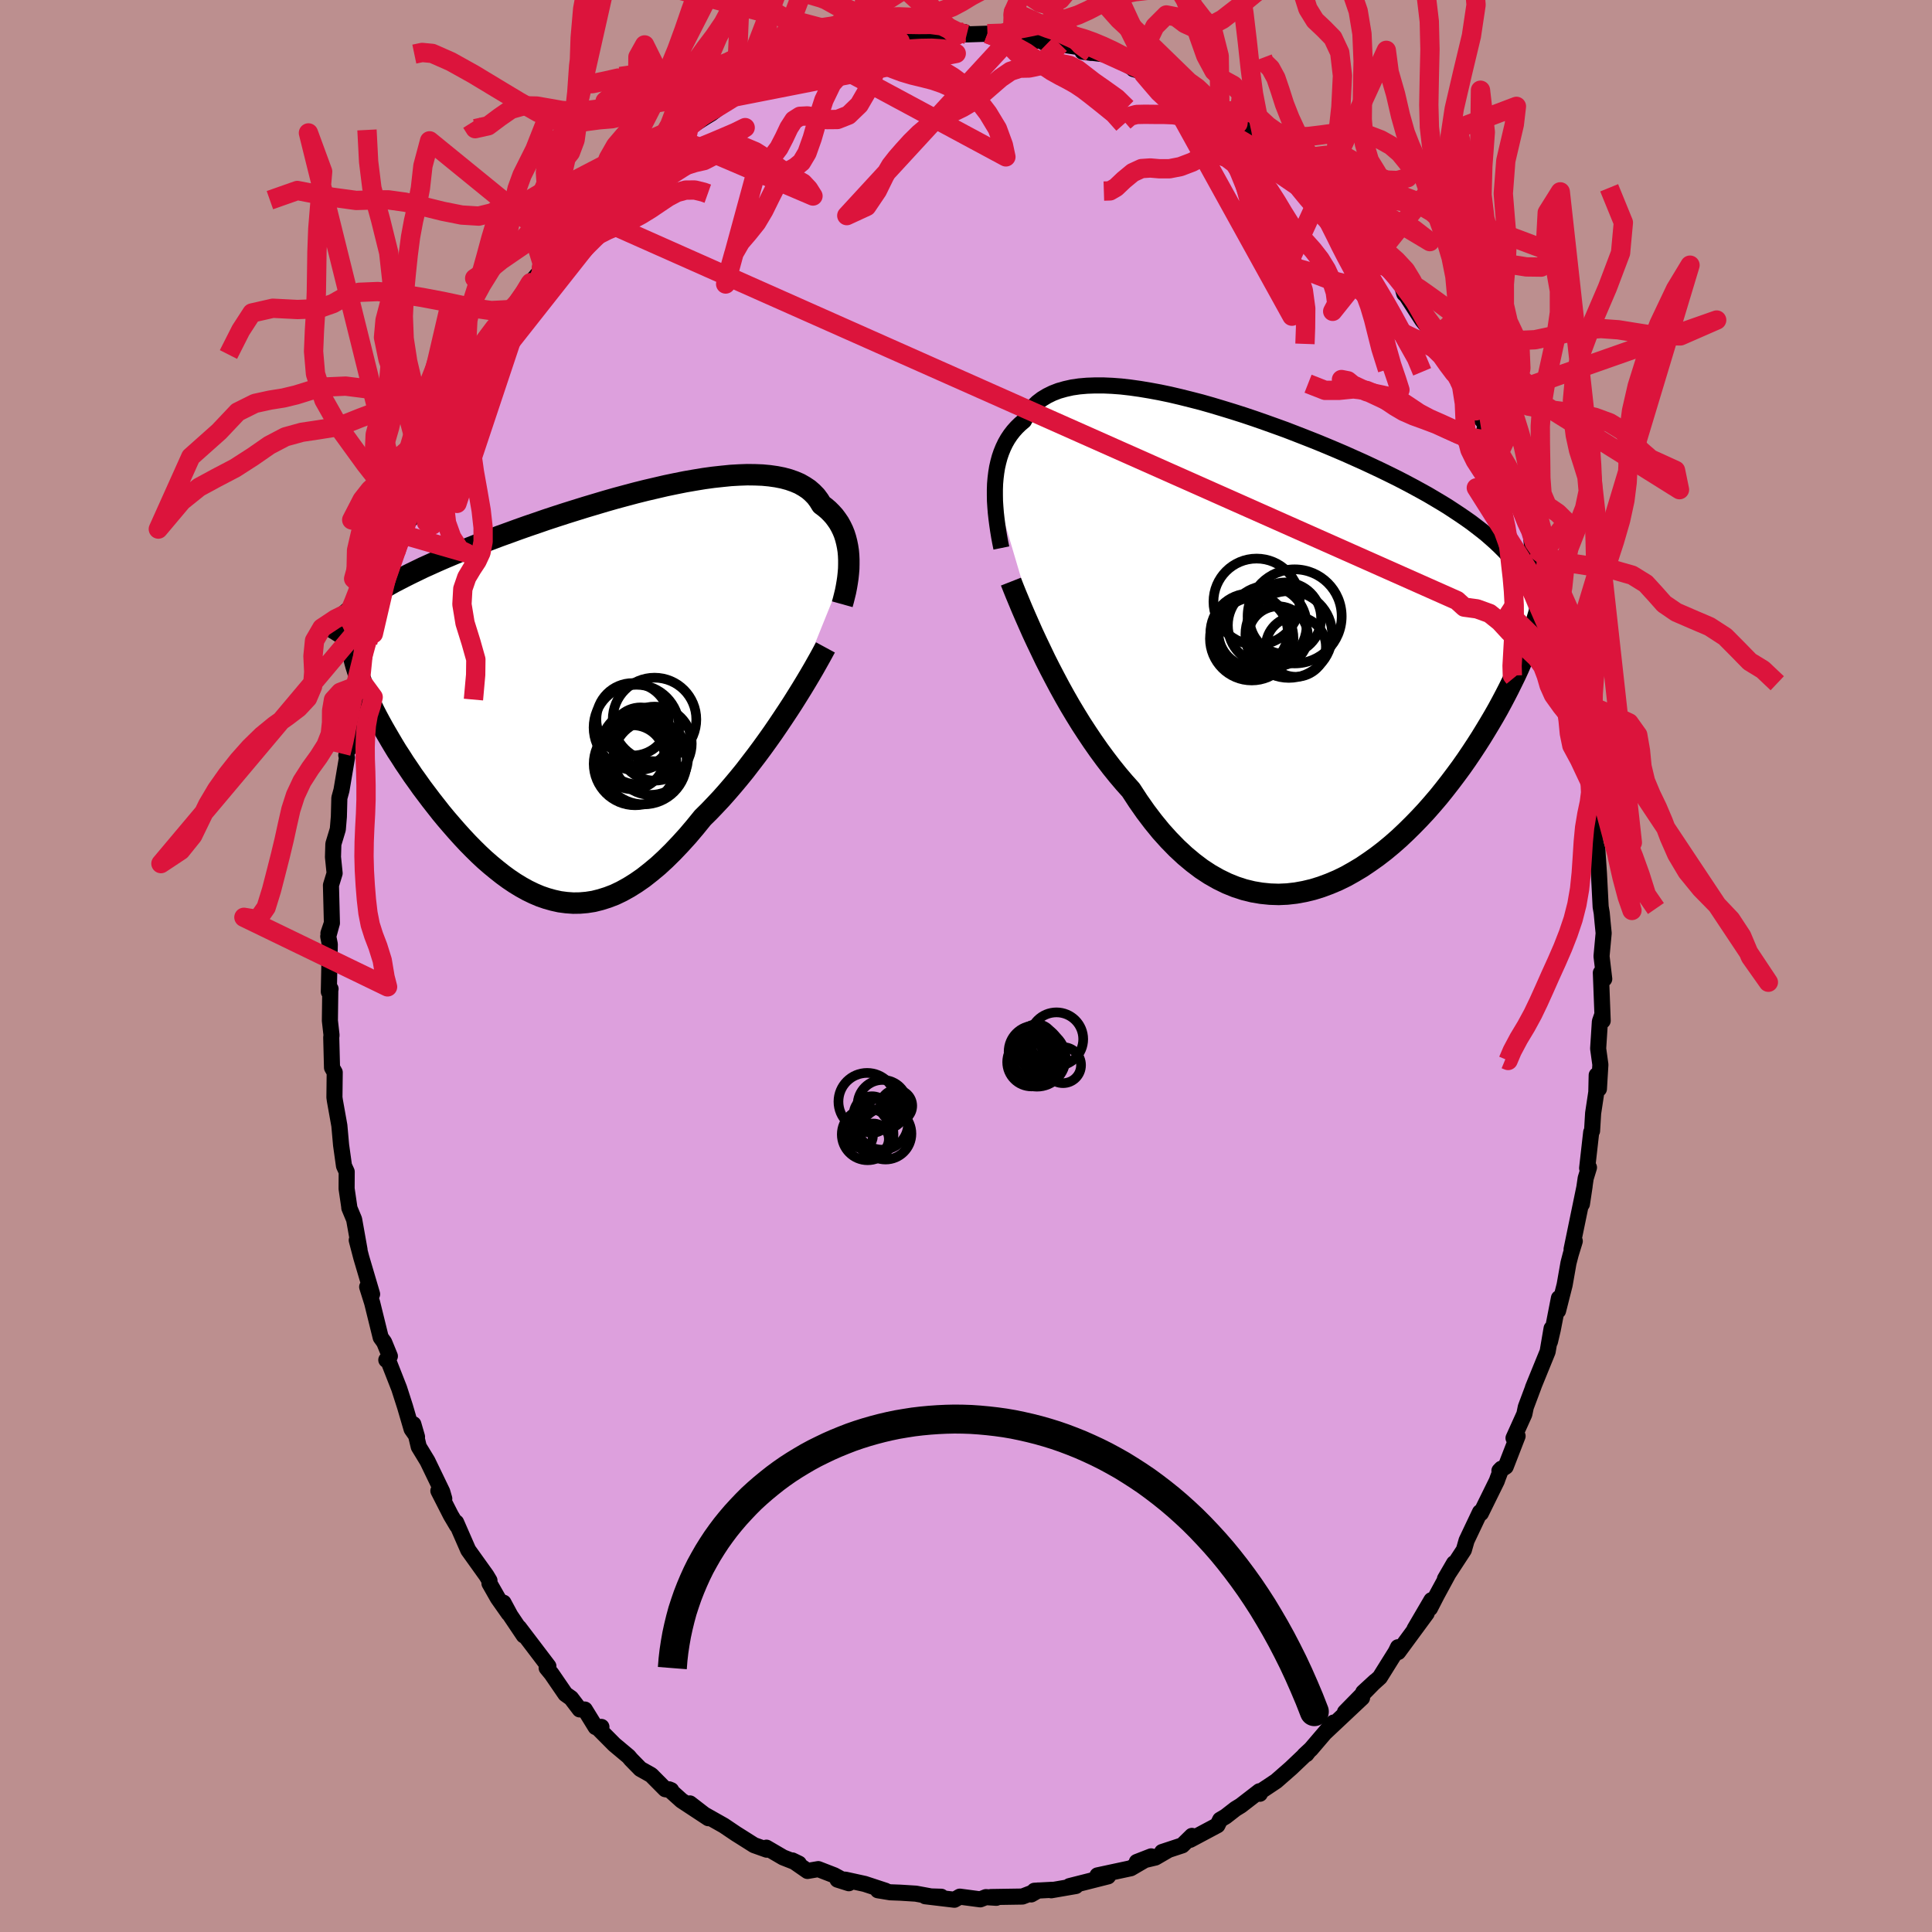 <svg xmlns="http://www.w3.org/2000/svg" width="500" height="500" viewBox="-100 -100 200 200"><defs><clipPath id="c"><path d="m27.14-13.53-.02-.46-.04-.45-.07-.45-.09-.44-.11-.43-.13-.41-.16-.4-.19-.39-.21-.38-.24-.35-.26-.35-.29-.32-.31-.31-.34-.29-.36-.27-.27-.44-.31-.42-.36-.37-.4-.35-.45-.3-.49-.28-.54-.23-.57-.2-.63-.17-.66-.13-.7-.1-.74-.07-.77-.03-.81-.01-.84.03-.87.05-.89.09-.92.1-.95.13-.97.16-.98.17-1 .2-1.01.21-1.03.24-1.03.24-1.04.26-1.05.28-1.04.28-1.05.3-1.04.31-1.04.31-1.03.32-1.02.32-1.02.33-1 .33-.98.34-.97.33-.96.34-.93.34-.92.33-.9.34-.87.33-.85.34-.83.33-.81.32-.78.33-.76.32-.73.32-.71.32-.69.31-.66.32-.64.31-.62.31-.6.31-.58.3-.55.31-.53.3-.5.31-.49.3-.46.3-.44.3-.42.3-.4.29-.37.3.58 6.89.17.5.2.51.21.53.23.53.24.54.26.55.27.56.29.56.31.58.32.58.34.59.35.6.36.61.37.61.4.61.4.63.43.63.43.64.46.64.46.65.49.65.49.65.51.65.51.65.53.64.55.64.55.63.56.62.57.61.58.59.59.58.6.56.61.53.62.51.62.49.63.46.64.43.64.39.65.36.66.32.66.28.67.23.68.19.68.15.69.09.7.05.7-.01.7-.06.71-.11.72-.18.73-.23.73-.28.73-.35.74-.41.75-.47.75-.52.75-.59.77-.64.76-.7.77-.76.77-.81.78-.86.77-.91.78-.96.64-.63.63-.66.63-.67.62-.7.62-.72.61-.73.61-.75.59-.77.59-.77.58-.78.57-.79.56-.79.54-.79.53-.79.51-.77"/></clipPath><clipPath id="b"><path d="m-28.97-15.87.02-.59.05-.58.07-.57.09-.55.12-.53.14-.52.17-.5.2-.49.22-.46.25-.44.28-.42.31-.4.34-.38.36-.35.39-.33.28-.54.32-.49.37-.46.43-.41.47-.36.53-.32.57-.28.62-.24.67-.19.71-.16.75-.11.8-.07.83-.03h.87l.91.04.93.07.96.11.99.14 1.02.17 1.03.19 1.05.22 1.07.25 1.08.27 1.09.28 1.09.31 1.1.33 1.11.34 1.1.35 1.1.37 1.09.38 1.09.39 1.08.39 1.06.41 1.05.41 1.04.41 1.02.42 1 .42.98.42.96.43.94.42.92.43.89.42.86.42.85.42.81.42.79.42.77.42.74.41.71.42.69.41.67.41.64.42.62.41.6.41.58.41.55.42.53.41.51.41.48.42.46.41.44.42.42.42.4.42.38.42 2.4 7.08-.2.59-.21.6-.23.61-.25.63-.26.63-.28.65-.29.66-.31.67-.33.67-.34.69-.36.7-.37.7-.39.72-.41.72-.43.73-.44.73-.46.75-.48.75-.5.76-.52.77-.54.77-.56.76-.58.77-.6.77-.61.76-.64.75-.65.74-.68.73-.69.71-.71.7-.72.68-.74.65-.76.63-.78.6-.79.56-.8.54-.82.49-.82.46-.84.41-.85.36-.86.32-.87.27-.88.21-.88.16-.88.1-.89.04-.9-.03-.89-.09-.89-.15-.9-.22-.89-.29-.89-.36-.88-.43-.88-.5-.87-.57-.86-.65-.85-.71-.84-.78-.83-.85-.82-.91-.8-.98-.79-1.04-.77-1.1-.75-1.15-.69-.77-.67-.79-.66-.82-.65-.85-.64-.87-.63-.9-.61-.91-.6-.92-.58-.94-.57-.95-.55-.96-.53-.96-.51-.96-.5-.96-.48-.95"/></clipPath><filter id="a"><feTurbulence baseFrequency=".05" numOctaves="3" result="noise" type="noise"/><feDisplacementMap in="SourceGraphic" in2="noise" scale="2"/></filter></defs><rect width="100%" height="100%" x="-100" y="-100" fill="#BC8F8F"/><path fill="plum" stroke="#000" stroke-linejoin="round" stroke-width="1.667" d="M66.07 1.34 65.72.7l.19 4.97-.07-.55-.22.63-.18 2.8.23 1.66-.15 2.51-.23-1.42-.04 1.76-.33 2.18-.11 1.83-.09.14-.42 3.72.19-.07-.34 1.11-.39 2.67.28-1.86-1.35 6.54.33-.84-.42 1.37-.23.89-.4 2.27-.68 2.68.09-1.31-.64 3.28-.29 1.23.17-1.37-.41 2.4-1.52 3.73.07-.15-.81 2.16-.15.73-1.12 2.48.42-.21-1.23 3.17-.65.42.2-.21-.38 1-.09.26-1.65 3.35-.09-.11-1.39 2.93-.28.98-1.96 3 .94-1.62-1.78 3.28-.71 1.38.15-.84-1.75 2.99 1.26-1.63-2.95 4.01-.02-.5-.23.48-.57.91-1.08 1.73-1.72 1.55 1.24-1.14-3.13 3.19L41 75.76l-3.84 3.61.89-1.05-2.34 2.74-.68.63.21-.1.19-.25-1.79 1.7-1.53 1.34-1.71 1.14.02.17-.05-.26-1.93 1.49-.54.33-1.03.8-.56.33-.28.57-2.83 1.51.19-.41-1 .98-2.09.69.55-.15-1.24.72-1.93.46 1.49-.58-2.11 1.23-3.45.74 1.31-.25-.22.35-3.99 1.01.66-.01-2.55.44.15-.05-1.89.1-.33.38.72-.41-1.63.63-3.25.05.55.08-1.08-.07-.58.23-2.12-.28-.56.32-3.02-.36 1.66.05-.79.02-1.84-.34-1.6-.1-1.05-.04-1.28-.21.79.05-2.16-.71-2.01-.44h-.8l1.17.37-1.51-.82-1.65-.64-1.12.19-1.57-1.09.68.33-1.63-.64-1.73-1.01.04.21-1.32-.47-1.28-.81-.59-.37-1.26-.85-2.02-1.14-1.49-1.15 1.91 1.53-2.78-1.83-1.29-1.16.22.09-.61-.1-1.46-1.47-1.12-.63-.97-.99-.25-.3-1.47-1.23-1.56-1.57.22-.26-.6.02-1.12-1.82-.53-.01-.89-1.17-.59-.42-1.44-2.1-.5-.61.18-.17-3.04-4 .49.81-1.39-2.07-.71-1.32.54 1.12-1.12-1.59-.87-1.53v-.29l-.31-.52-1.89-2.64-1.25-2.86.09.34-.64-1.08-1.29-2.53.61.81-.21-.72-1.53-3.17-.9-1.48-.56-2.34.38 1.31-.56-.8-.68-2.32-.61-1.9-1.13-2.88-.2-.06.37-.39-.59-1.44-.36-.5-.88-3.57-.52-1.66.51.75-1.12-3.79-.47-1.8.29 1-.56-3.14-.5-1.2-.01-.15-.27-1.84.01-1.75-.28-.61-.3-2.15-.18-2.02-.46-2.57-.05-.35.03-2.59-.28-.49-.08-3.12.03-.24-.17-1.5.04-3.16.03-.13-.18.3.1-4.92-.16-.81.37-1.36-.35 1.03.36-1.05-.1-3.92.38-1.24-.17-1.68.04-1.35.46-1.52.11-1.31.05-1.93.22-.81.57-3.37-.07-.25.5-2.24-.27 1.63.35-3.03.45-1.95-.12.06.25-.94.31-1.33.84-4.33.49-.45-.58.9 1.26-4.05.04-.53.52-1.39-.1-.08 1.18-3.32 1.04-2.75.76-1.71-.25 1.08.32-1.88-.23.55 1.16-2.6.22-.73 1.27-2.77-.21.08 1.41-2.18.59-1.17-.2-.32.63-.51.9-2.25 1.9-2.73-.15-.42.55-.81.56-1.02 1.07-1.55.11-.04 1-1.39 1.15-1.89.36-.86 1.33-1.57.73-1.02-.95 1.04 2.24-2.44 1.03-1.14-.39.58 2.2-2.3.89-1.4.6-.32-.32.56.5-1.15 1.07-.95 2.08-1.83-.21.57 2.96-2.73-1.36.81 2.09-1.35.31-.49 1.49-.45-.18-.29 1.99-1.27.61-.37 1.79-1.35.86-.41 1.71-.79-.11.05 1.59-.96.69-.29.83-.49.31.2.24-.53 1.28-.25 1.13-.5 1.68-.7-.57.26 3.63-1.08.69-.07.97-.2 1.77-.63-1 .49.88-.02 1.16-.23 2.55-.63-.31-.03 3.13-.18-.17.1.6.19.88-.38.23.24 2.14-.07 2.58.22-.51.26.45-.28 2.54.52.45-.01.5.3 1.5.08.96.15.99.15 1.3.6-.92-.13 2.35.28 2.19 1.03.79.46.85.17-.91-.14 3.05.91.14.5-.05-.45 2.36 1.25.64.22 1.25.75 1.57 1.28-.65-.36 2.87 1.5-.36.05 1.46 1.13.84.17.29.56.37.78.56-.22 3.11 2.81-.64-.33.88.46 1.93 2.03-.32.02.62-.02 1.84 1.89.74 1.56.73.06.73.54 1 1.89-.6-.57 1.79 2.04-.52-.72 2.16 2.66.25.86.21.19 1.65 2.56 1.46 1.8.46 1.03-.44-.83 1.35 2.29 1.03 2.01-.19-1.04 1.89 4.12h-.14l1.11 1.38-.13.85 1.47 1.9.09.24.39 1.02 1.22 2.82.08.32.65 1.43.51 1.58.41.87.13 1.45.49 1.78.17-.62.64 2.47.24 1.09 1.08 2.65.3 1.05.15 1.26.34 1.71.12-.46.64 4.45-.42-2.49.43 1.87.65 3.57.71 1.59-.46-1.16.44 2.51.51 3.33.09 1.59.13-.56.1 2.7-.02.57.28 2.07.16.53.17 2.49.18 3.5.11.63.09.98.11 1.11-.22 2.39.28 2.35-.35-.64" filter="url(#a)"/><path fill="#fff" d="m-28.97-15.87.02-.59.05-.58.07-.57.09-.55.12-.53.14-.52.17-.5.2-.49.22-.46.25-.44.28-.42.31-.4.34-.38.36-.35.39-.33.28-.54.32-.49.37-.46.43-.41.47-.36.53-.32.57-.28.62-.24.67-.19.71-.16.75-.11.8-.07.83-.03h.87l.91.04.93.07.96.11.99.14 1.02.17 1.03.19 1.05.22 1.07.25 1.08.27 1.09.28 1.09.31 1.1.33 1.11.34 1.1.35 1.1.37 1.09.38 1.09.39 1.08.39 1.06.41 1.05.41 1.04.41 1.02.42 1 .42.98.42.96.43.94.42.92.43.89.42.86.42.85.42.81.42.79.42.77.42.74.41.71.42.69.41.67.41.64.42.62.41.6.41.58.41.55.42.53.41.51.41.48.42.46.41.44.42.42.42.4.42.38.42 2.4 7.08-.2.59-.21.6-.23.61-.25.63-.26.63-.28.65-.29.66-.31.67-.33.67-.34.69-.36.7-.37.7-.39.72-.41.72-.43.73-.44.73-.46.75-.48.75-.5.76-.52.77-.54.77-.56.76-.58.77-.6.77-.61.76-.64.75-.65.74-.68.73-.69.71-.71.7-.72.68-.74.65-.76.63-.78.6-.79.56-.8.54-.82.49-.82.46-.84.41-.85.36-.86.32-.87.27-.88.21-.88.16-.88.1-.89.04-.9-.03-.89-.09-.89-.15-.9-.22-.89-.29-.89-.36-.88-.43-.88-.5-.87-.57-.86-.65-.85-.71-.84-.78-.83-.85-.82-.91-.8-.98-.79-1.04-.77-1.1-.75-1.15-.69-.77-.67-.79-.66-.82-.65-.85-.64-.87-.63-.9-.61-.91-.6-.92-.58-.94-.57-.95-.55-.96-.53-.96-.51-.96-.5-.96-.48-.95" filter="url(#a)" transform="translate(31.96 -33.46)"/><path fill="#fff" d="m27.14-13.53-.02-.46-.04-.45-.07-.45-.09-.44-.11-.43-.13-.41-.16-.4-.19-.39-.21-.38-.24-.35-.26-.35-.29-.32-.31-.31-.34-.29-.36-.27-.27-.44-.31-.42-.36-.37-.4-.35-.45-.3-.49-.28-.54-.23-.57-.2-.63-.17-.66-.13-.7-.1-.74-.07-.77-.03-.81-.01-.84.03-.87.05-.89.09-.92.1-.95.13-.97.16-.98.17-1 .2-1.01.21-1.03.24-1.03.24-1.04.26-1.05.28-1.04.28-1.05.3-1.04.31-1.04.31-1.03.32-1.02.32-1.02.33-1 .33-.98.34-.97.33-.96.34-.93.34-.92.33-.9.34-.87.33-.85.34-.83.33-.81.32-.78.33-.76.32-.73.32-.71.32-.69.31-.66.32-.64.31-.62.31-.6.31-.58.3-.55.31-.53.3-.5.31-.49.3-.46.3-.44.3-.42.3-.4.29-.37.3.58 6.89.17.5.2.51.21.53.23.53.24.54.26.55.27.56.29.56.31.58.32.58.34.59.35.6.36.61.37.61.4.61.4.63.43.63.43.64.46.64.46.65.49.65.49.65.51.65.51.65.53.64.55.64.55.63.56.62.57.61.58.59.59.58.6.56.61.53.62.51.62.49.63.46.64.43.64.39.65.36.66.32.66.28.67.23.68.19.68.15.69.09.7.05.7-.01.7-.06.71-.11.72-.18.73-.23.73-.28.73-.35.74-.41.75-.47.75-.52.75-.59.77-.64.76-.7.77-.76.77-.81.78-.86.77-.91.78-.96.64-.63.63-.66.63-.67.62-.7.62-.72.61-.73.61-.75.59-.77.59-.77.58-.78.57-.79.56-.79.54-.79.53-.79.51-.77" filter="url(#a)" transform="translate(-39.27 -28.53)"/><g fill="none" stroke="#000" transform="translate(31.96 -33.46)"><path stroke-linejoin="round" stroke-width="1.667" d="m-28.3-9.81-.12-.59-.11-.59-.1-.61-.09-.61-.08-.61-.07-.62-.05-.62-.04-.61-.01-.6v-.6l.02-.59.05-.58.07-.57.09-.55.12-.53.14-.52.17-.5.2-.49.22-.46.25-.44.28-.42.31-.4.34-.38.36-.35.39-.33.28-.54.32-.49.37-.46.43-.41.47-.36.53-.32.57-.28.62-.24.67-.19.71-.16.75-.11.8-.07.83-.03h.87l.91.04.93.07.96.11.99.14 1.02.17 1.03.19 1.05.22 1.07.25 1.08.27 1.09.28 1.09.31 1.1.33 1.11.34 1.1.35 1.1.37 1.09.38 1.09.39 1.08.39 1.06.41 1.05.41 1.04.41 1.02.42 1 .42.98.42.96.43.94.42.92.43.89.42.86.42.85.42.81.42.79.42.77.42.74.41.71.42.69.41.67.41.64.42.62.41.6.41.58.41.55.42.53.41.51.41.48.42.46.41.44.42.42.42.4.42.38.42.35.42.34.42.32.43.29.43.28.43.26.43.24.43.22.44.21.44.19.44" filter="url(#a)"/><path stroke-linejoin="round" stroke-width="2.222" d="m-27.31-6.33.24.61.27.67.3.72.32.77.35.81.37.84.39.88.42.9.44.92.45.94.48.95.5.96.51.96.53.96.55.96.57.95.58.94.6.92.61.91.63.9.64.87.65.85.66.82.67.79.69.77.75 1.15.77 1.1.79 1.04.8.98.82.91.83.85.84.78.85.71.86.65.87.57.88.5.88.43.89.36.89.29.9.22.89.15.89.09.9.03.89-.04.88-.1.88-.16.88-.21.87-.27.86-.32.85-.36.84-.41.82-.46.82-.49.8-.54.79-.56.78-.6.76-.63.74-.65.72-.68.71-.7.69-.71.68-.73.65-.74.64-.75.61-.76.6-.77.58-.77.56-.76.54-.77.52-.77.5-.76.48-.75.46-.75.44-.73.43-.73.41-.72.39-.72.37-.7.36-.7.34-.69.33-.67.31-.67.29-.66.28-.65.26-.63.25-.63.23-.61.21-.6.2-.59.18-.57.17-.57.16-.54.14-.54.12-.53.11-.51.1-.5.09-.49.07-.47.06-.46" filter="url(#a)"/><circle cx="-2.568" cy="-1.012" r="4.092" clip-path="url(#b)" filter="url(#a)"/><circle cx="-2.238" cy="-1.077" r="3.596" clip-path="url(#b)" filter="url(#a)"/><circle cx="2.062" cy="-2.732" r="4.87" clip-path="url(#b)" filter="url(#a)"/><circle cx="1.457" cy="-.857" r="4.492" clip-path="url(#b)" filter="url(#a)"/><circle cx="-2.383" cy="-.422" r="4.322" clip-path="url(#b)" filter="url(#a)"/><circle cx=".347" cy="-.697" r="3.082" clip-path="url(#b)" filter="url(#a)"/><circle cx="-.773" cy="-1.812" r="4.078" clip-path="url(#b)" filter="url(#a)"/><circle cx="1.097" cy="-2.537" r="3.708" clip-path="url(#b)" filter="url(#a)"/><circle cx="2.187" cy=".408" r="3.114" clip-path="url(#b)" filter="url(#a)"/><circle cx="-1.878" cy="-4.252" r="4.464" clip-path="url(#b)" filter="url(#a)"/></g><g fill="none" stroke="#000" transform="translate(-39.27 -28.53)"><path stroke-linejoin="round" stroke-width="2.222" d="m26.46-8.92.12-.43.11-.44.11-.45.09-.46.08-.47.07-.47.05-.47.04-.48.01-.47v-.47l-.02-.46-.04-.45-.07-.45-.09-.44-.11-.43-.13-.41-.16-.4-.19-.39-.21-.38-.24-.35-.26-.35-.29-.32-.31-.31-.34-.29-.36-.27-.27-.44-.31-.42-.36-.37-.4-.35-.45-.3-.49-.28-.54-.23-.57-.2-.63-.17-.66-.13-.7-.1-.74-.07-.77-.03-.81-.01-.84.03-.87.05-.89.09-.92.1-.95.13-.97.16-.98.17-1 .2-1.01.21-1.03.24-1.03.24-1.04.26-1.05.28-1.04.28-1.05.3-1.04.31-1.04.31-1.03.32-1.02.32-1.02.33-1 .33-.98.34-.97.33-.96.34-.93.34-.92.33-.9.34-.87.33-.85.34-.83.33-.81.32-.78.33-.76.32-.73.32-.71.32-.69.31-.66.32-.64.31-.62.31-.6.31-.58.3-.55.31-.53.3-.5.31-.49.3-.46.3-.44.3-.42.3-.4.29-.37.3-.35.3-.34.3-.31.29-.29.3-.27.3-.25.29-.23.3-.21.3-.19.3-.18.29" filter="url(#a)"/><path stroke-linejoin="round" stroke-width="2.222" d="m24.72-4.45-.26.48-.29.53-.32.57-.35.62-.38.65-.41.69-.43.71-.46.74-.47.75-.5.77-.51.77-.53.79-.54.79-.56.79-.57.79-.58.78-.59.77-.59.77-.61.75-.61.73-.62.72-.62.7-.63.67-.63.66-.64.63-.78.96-.77.91-.78.86-.77.81-.77.76-.76.7-.77.64-.75.59-.75.52-.75.47-.74.41-.73.35-.73.28-.73.23-.72.18-.71.11-.7.06-.7.01-.7-.05-.69-.09-.68-.15-.68-.19-.67-.23-.66-.28-.66-.32-.65-.36-.64-.39-.64-.43-.63-.46-.62-.49-.62-.51-.61-.53-.6-.56-.59-.58-.58-.59-.57-.61-.56-.62-.55-.63-.55-.64-.53-.64-.51-.65-.51-.65-.49-.65-.49-.65-.46-.65-.46-.64-.43-.64-.43-.63-.4-.63-.4-.61-.37-.61-.36-.61-.35-.6-.34-.59-.32-.58-.31-.58-.29-.56-.27-.56-.26-.55-.24-.54-.23-.53-.21-.53-.2-.51-.17-.5-.16-.49-.15-.48-.13-.47-.11-.46-.09-.46-.08-.44-.06-.43-.05-.42-.03-.41-.01-.4" filter="url(#a)"/><circle cx="5.59" cy="4.82" r="3.058" clip-path="url(#c)" filter="url(#a)"/><circle cx="7.025" cy="3.01" r="4.326" clip-path="url(#c)" filter="url(#a)"/><circle cx="4.76" cy="6.92" r="3.316" clip-path="url(#c)" filter="url(#a)"/><circle cx="5.015" cy="7.605" r="4.284" clip-path="url(#c)" filter="url(#a)"/><circle cx="5.91" cy="7.345" r="4.454" clip-path="url(#c)" filter="url(#a)"/><circle cx="5.15" cy="3.845" r="4.43" clip-path="url(#c)" filter="url(#a)"/><circle cx="5.32" cy="5.905" r="3.828" clip-path="url(#c)" filter="url(#a)"/><circle cx="4.755" cy="2.995" r="3.75" clip-path="url(#c)" filter="url(#a)"/><circle cx="6.64" cy="6.96" r="3.856" clip-path="url(#c)" filter="url(#a)"/><circle cx="7.045" cy="5.51" r="3.832" clip-path="url(#c)" filter="url(#a)"/></g><g fill="none" stroke="#DC143C" stroke-linejoin="round" stroke-width="2"><path d="m-.15-96.68-.72.11-.71-.34-.94-.93-1.18-1.57-1.31-1.88-1.29-1.67-1.17-1.12-1-.51-.89-.1-.91-.03-1.1-.39-1.4-1.13-1.7-2.03-1.84-2.58-1.76-2.31-1.57-1.23-1.53-.39L-1.03-96.3l-.56-.57-.9-.45-1.15-.15-1.23.01-1.17-.02-1.07-.12-.96-.18-.92-.2-.99-.25-1.1-.37-1.23-.5-1.32-.58-1.35-.52-1.29-.38-1.22-.25-1.13-.24-1.08-.46-1.08-.84-1.12-1.24-1.2-1.46-1.25-1.31-1.23-.8-1.17-.19-1.63-.36 21.55 11.98-.92-.17-.61-.37-.61-.19h-.81l-1.05.07h-1.21l-1.3-.09-1.3-.19-1.26-.28-1.19-.38-1.11-.49-1.03-.57-.96-.56-.92-.45-.92-.28-.97-.14-1.06-.14-1.18-.24-1.36-.37-1.61-.37-2.01-.22 21.35 5.68.19.49-.54 1.91-.83 2.21-1.01 1.74-1.11 1.07-1.14.45-1.11.01-1.05-.2-.93-.18-.79.04-.63.4-.51.79-.49 1.04-.55 1.06-.64.84-.72.63-.96.88-3.19 11.72.43-1.65.42-1.5.68-1.18.83-.97.84-1.05.75-1.26.67-1.36.63-1.25.63-.93.66-.57.67-.37.64-.52.57-.96.54-1.52.56-1.94.65-2.01.82-1.7 1.03-1.14 1.19-.5 1.25-.07 1.11-.15.68-1.02-.24-1.28-1.74.34-1.34.06-1.46.45-1.24.45-1.08.38-.98.31-.88.24-.8.21-.73.21-.73.24-.76.31-.82.36-.89.4-.97.43-1.06.47-1.13.51-1.17.56-1.14.59-1.06.58-.92.51-1.05.45" filter="url(#a)"/><path d="m-11.3-95.09.79.09.9.59.82.81.73.51.77.05.9-.2 1.02-.16 1.08.06 1.06.3.97.46.87.53.82.6.85.76.95 1.04 1.04 1.36.98 1.62.62 1.69.26 1.22-19.06-10.25-.15.01-.85.22-.97.2-.89.12-.8.04-.76-.04-.78-.04-.84.01-.92.07-1.01.07-1.13.03-1.23-.01h-1.3l-1.32.07-1.27.2-1.17.3-1.1.27-1.12.14h-1.35l-1.91.27" filter="url(#a)"/><path d="m8.81-102.26-.67.14-.99.22-1.09.18-1.08.08-1.11.06-1.14.2-1.12.41-1.07.57-1 .61-.96.51-.98.36-1.03.26-1.07.25-1.08.32-1.03.46-.93.55-.83.57-.79.5-.87.42-1.05.36-1.29.39-1.39.4-.6.17-23 4.75 1.85-1.62 1.02-.47 1-.16 1.06-.08 1.11-.04 1.17-.02 1.23-.09 1.23-.26 1.21-.46 1.15-.56 1.1-.46 1.08-.22 1.06.06 1 .24.9.24.79.13.69-.01.7-.08.88-.05 1.09-.14" filter="url(#a)"/><path d="m-18.69-92.29-.57-.48-.94-.82-1.04-.6-1.04-.21-1.03.18-1.03.51-1.03.78-1.06.9-1.08.82-1.12.56-1.17.2-1.22-.16-1.26-.4-1.27-.49-1.25-.36-1.21-.06-1.23.28-1.43.3-2.13.05" filter="url(#a)"/><path d="m-19-92.49.44.38.67.01.87-.29 1.02-.28 1.13-.21 1.19-.2 1.21-.23 1.15-.2 1.07-.08.96.1.89.27.88.35.94.35 1.01.3 1.08.26 1.09.28 1.01.35.85.39.69.37.54.24.38-.09m64.63 73 .66-2.25-.04-2.15-.19-1.73-.16-1.54-.07-1.53.03-1.56.11-1.54.15-1.49.15-1.46.1-1.45.04-1.48-.05-1.53-.1-1.62-.1-1.71-.06-1.77-.04-1.75-.05-1.66L65-47.2l-.09-1.51-.07-1.54-.07-1.61-.11-1.61-.13-1.49.24-1.21" filter="url(#a)"/><path d="m-19.83-92-1.53-10.8.56-.18.87.46.87-.67.91-1.31 1.04-1.33 1.17-1.26 1.25-1.58 1.19-2.38 1.02-3.27.79-3.67.59-3.19.45-2.43.5-2.54 1.02-1.8-14.58 37.94 1.21-.32.9-.23.81-.41.74-.46.69-.42.69-.36.75-.32.84-.31.95-.31 1.05-.31 1.13-.3 1.16-.28 1.15-.24 1.08-.19.99-.14.9-.1.87-.07.91-.07 1.01-.07 1.14-.07 1.19-.02 1.12.07.88.19.54.28-22.7 4.46-1.3-.19-1.47-.2-1.32.08-1.17.25-1.08.3-1.03.26-1.07.18-1.13.09-1.19.07-1.23.11-1.27.17-1.26.2-1.24.16-1.2.06-1.2-.1-1.24-.22-1.33-.23-1.36-.03-1.3.37-1.17.81-1.19.89-1.35.3-.39-.62" filter="url(#a)"/><path d="m-23.71-90.01.72-2.35.64-1.34.76-.7.8-.26.78-.06.76-.07.77-.18.85-.3.94-.4 1.05-.51 1.12-.6 1.18-.66 1.19-.7 1.11-.73.97-.75.79-.74.68-.65.78-.54 1.23-.39 2.05-.32-20.03 12.66-1.44.88-1.17.67-1.04.54-.97.44-.93.4-.91.39-.94.41-.98.43-1.02.49-1.03.58-1 .68-.93.71-.86.63-.84.47-.86.33-.96.27-1.09.32-1.18.4-1.21.49-1.35.8-2.03 1.48 22.74-11.81.6-1.98.34-3.11.16-3.66.26-3.07.55-1.54.8-.2.87.11.77-.71.64-2.11.55-3.31.62-3.81.84-3.57 1.11-2.95 1.32-2.42 1.38-2.06 1.28-1.42.96-.28-.17-.13 9.7 7.85-.8 1.75-1.44 1.21-1.43 1.55-1.3 1.56-1.12 1.28-.98.97-.94.75-.98.6-1.09.55-1.16.71-1.16 1.09-1.07 1.61-.95 2.05-.82 2.2-.75 1.98-.69 1.51-.7.98-.7.6-.74.43-.78.4-.84.48-.83.69-.79 1.16-.52 2.26" filter="url(#a)"/><path d="m-28.78-86.32-1.36-.14-.99.38-.95.37-.93.53-.94.76-.96.85-.97.8-.94.67-.88.55-.84.49-.83.5-.87.53-.94.6-.96.65-.95.71-.88.77-.79.82-.73.85-.75.86-.88.85-1.06.9-1.21.98-1.47.85 22.08-15.13-4.49-9.03-.69 1.24-.03 3-.42 2.12-.94.98-1.28.3-1.34.11-1.22.16-1.1.18h-1.11l-1.3-.35-1.63-.76-1.98-1.13-2.26-1.36-2.4-1.45-2.35-1.31-1.93-.85-1.05-.1-.81.17M55.35-36.96l1.2.79 1.13 1.09 1.02 1 .86.92.69.92.55.94.42.99.34 1.04.3 1.15.27 1.3.2 1.39.13 1.35.26 1.27.79 1.46 1.1 2.34" filter="url(#a)"/><path d="m55.83 9.66.29.12.42-.99.68-1.28.77-1.28.68-1.25.61-1.27.6-1.33.62-1.4.65-1.43.63-1.45.57-1.46.5-1.48.39-1.53.28-1.61.17-1.65.11-1.64.1-1.58.14-1.48.23-1.38.26-1.23.13-1.01-.05-1.06m-94.88-66.86-.69.51-.77.67-.81.7-.92.75-.98.79-.95.82-.87.79-.75.72-.67.66-.65.67-.71.72-.8.79-.87.85-.89.86-.86.83-.76.75-.5.52-.44.47" filter="url(#a)"/><path d="m-30.27-85.87.56-1.9.84-.84.82-1.5.77-2.05.78-2.11.81-1.89.83-1.57.83-1.23.84-.88.84-.54.85-.29.85-.19.85-.28.89-.48.93-.73 1.03-.9 1.13-1.06 1.22-1.24 1.24-1.55 1.18-1.9 1-1.98.74-1.63.41-1.17.37-1.75-1.05 19.5-1.31.32-1.48.47-1.24.46-1.08.43-.97.4-.86.37-.76.34-.71.35-.71.38-.73.41-.79.45-.87.49-.94.53-1.01.6-1.08.66-1.11.73-1.07.78-.98.79-.85.69-1.01.51 14.43 6.16-.46-.73-.57-.61-.71-.4-.87-.52-1.02-.73-1.13-.84-1.22-.77-1.24-.52-1.21-.14-1.13.27-1.03.52-1 .44h-1.07l-1.23-.51-1.36-.43-1.58.65" filter="url(#a)"/><path d="m-34.27-82.11 1.55-1.88.73-1.04.67-.9.65-1.14.58-1.53.59-1.76.68-1.74.84-1.53.95-1.33.97-1.28.93-1.37.82-1.53.71-1.68.61-1.77.53-1.79.48-1.81.43-2 .45-2.42.6-2.84.96-2.72 1.63-1.44-19.8 38.86.01-.03-.5.64-.79.92-.89.96-.88.93-.82.88-.76.86-.71.87-.69.91-.69.96-.7 1.03-.72 1.08-.7 1.09-.68 1.07-.64 1.05-.6 1.03-.57 1.07-.59 1.14-.66 1.32-.79 1.54-.87 1.61-.71 1.08 14.67-22.25.29-.28.04-1 .14-1.66.48-1.65.77-1.35.92-1.08.92-.99.84-1.03.78-1.1.73-1.19.71-1.31.72-1.5.72-1.75.74-2.02.75-2.18.79-2.14.85-1.88.9-1.47.95-1.04.96-.75.89-.67.71-.83.28-1.31" filter="url(#a)"/><path d="m-40.69-75.87.63.23 1.04-.7.79-.95.6-.82.57-.67.66-.63.82-.63.93-.64 1-.63.97-.63.93-.61.88-.57.86-.51.87-.45.91-.39.96-.39 1.05-.43 1.13-.48 1.19-.51 1.04-.51-18.86 12.06-3.25-2.06-2.01-1.8h-1.05l-1.01.62-1.4.34-1.77-.11-1.96-.39-1.98-.49-1.9-.45-1.74-.24-1.6.01-1.74.05-2.51-.34-3.58-.69-2.84 1" filter="url(#a)"/><path d="m-36.09-108.26-.33 3.6-.5 2.36-.73 1.47-.8 1.26-.75 1.58-.57 2.17-.33 2.67-.19 2.72-.25 2.23-.46 1.4-.71.74-.83.64-.7 1.15-.3 2.12.22 3.12.3 3.66-.94 3.08 8.02-35.54-1.04 1.64-.87 1.36-.75 1.49-.63 1.83-.45 2.43-.26 2.99-.11 3.2-.05 3.02-.11 2.5-.26 1.87-.48 1.28-.72.92-.85.85-.8 1.09-.62 1.49-.43 1.74-.27 1.68.13 1.65.77 2.49" filter="url(#a)"/><path d="m-25.79-84.06-1.32.68-.94.21-.87.27-.86.37-.86.45-.89.52-.93.63-.93.72-.9.76-.86.73-.79.64-.77.51-.79.43-.85.42-.93.49-.95.62-.95.73-.88.78-.77.74-.5.53-.41.52" filter="url(#a)"/><path d="m-43.74-72.31-.73 1.75-.71 1.41-.8 1.14-.73 1.07-.57 1.12-.45 1.19-.39 1.26-.39 1.31-.41 1.4-.43 1.5-.43 1.52-.44 1.43-.45 1.26-.45 1.12-.42 1.12-.35 1.29-.26 1.53-.54 2 7.62-22.85-.48 1.25-.68 1.33-.65 1.19-.61 1.1-.57 1.04-.58 1.05-.56 1.15-.56 1.27-.54 1.38-.52 1.41-.51 1.36-.49 1.29-.47 1.23-.49 1.21-.49 1.26-.52 1.29-.52 1.31-.5 1.27-.41 1.15-.23.95v.65l.23-.06 10.15-25.08-.59 1.02-.82 1.11-.84.92-.79.82-.71.83-.66.88-.69.94-.78.99-.9 1.05-.97 1.07-.9 1.05-.71.98-.54.97-.66 1.12-1.25 1.51" filter="url(#a)"/><path d="m-45.07-70.74-.62 1-.77 1.17-.78 1.02-.75.87-.74.8-.73.82-.73.9-.74 1.03-.78 1.18-.78 1.25-.73 1.21-.65 1.08-.61.97-.67.93-.72.91-.27.55 10.71-14.83.74-.74.92-.55.79-.53.73-.61.78-.71.83-.76.88-.74.89-.67.89-.55.85-.43.83-.35.84-.34.87-.4.94-.5.96-.59.95-.64.91-.61.89-.47.91-.25.95-.01.9.22.45.16" filter="url(#a)"/><path d="m-46.58-67.99-.73.99-.6.84-.59.91-.6.98-.61 1.08-.66 1.19-.68 1.26-.69 1.28-.65 1.23-.61 1.16-.57 1.13-.57 1.15-.58 1.21-.59 1.26-.58 1.31-.54 1.28-.44 1.14-.31.91-.13.56.08-.21m10.65-20.66-1.38.08-1.19.06-1.47-.21-1.68-.35-1.88-.4-2.12-.4-2.32-.37-2.27-.24-1.93.08-1.47.47-1.24.7-1.52.53-2.15.08-2.56-.13-2.16.49-1.16 1.79-1.27 2.51" filter="url(#a)"/><path d="m-56.62-47.68.13-.39.47-1.21.56-1.4.56-1.39.55-1.31.52-1.23.49-1.17.5-1.15.55-1.19.61-1.26.68-1.31.68-1.3.65-1.19.59-1.07.58-.97.56-.89.36-.49" filter="url(#a)"/><path d="m-47.58-66.6-.25.65-.57.9-.56 1-.56 1.12-.58 1.27-.61 1.37-.59 1.4-.54 1.33-.5 1.24-.47 1.21-.45 1.23-.46 1.29-.47 1.35-.48 1.36-.46 1.31-.4 1.15-.27.9-.06.59.3-.02 6.8-19.06-.55.86-.54.96-.66 1.22-.74 1.34-.73 1.32-.68 1.22-.64 1.13-.62 1.1-.63 1.12-.64 1.16-.63 1.19-.6 1.17-.54 1.13-.47 1.07-.42 1.04-.41 1.06-.46 1.18-.54 1.34-.62 1.51-.64 1.55-.58 1.46-.53 1.36-.56 1.61-.85 2.81" filter="url(#a)"/><path d="m-32.07-82.48.08.13-.88.72-1.05.83-1 .8-.88.71-.77.61-.71.57-.72.6-.76.67-.82.73-.84.79-.84.81-.8.81-.75.83-.71.85-.71.93-.72.99-.76 1.07-.77 1.08-.75 1.04-.71.98-.7.95-.68.99-.55.81-.59.88-.95 1.5-.88 1.38-.75 1.12-.69.95-.74.88-.84.87-.97.88-1.04.89-1.03.89-.92.89-.73.85-.55.73-.51.59-.64.58-.81 1.03-1.08 2.09 11.89 3.43-.72-.35-.82-1.27-.54-1.51-.18-1.58.08-1.59.26-1.53.37-1.41.47-1.24.57-1.03.66-.86.64-.92.48-1.37.24-2.07.15-2.36.17-1.34-.38 1.17-.5 2-.27 2.03-.15 1.73-.06 1.58.08 1.66.26 1.86.36 2.01.34 1.97.2 1.78v1.46l-.22 1.13-.41.88-.52.79-.54.9-.41 1.19-.09 1.6.32 1.94.62 1.99.5 1.77-.02 1.6-.23 2.56" filter="url(#a)"/><path d="m-49.87-63.18-3.59-2.85-.64 2-.29 2.2-.43 1.61-.73 1.07-1.1.65-1.44.41-1.6.36-1.57.45-1.45.55-1.38.55-1.42.43-1.57.25-1.68.25-1.7.47-1.66.87-1.7 1.18-1.85 1.19-1.93 1.01-1.79.97-1.78 1.43-2.44 2.9 3.36-7.48 2.93-2.61 1.92-2.03 1.79-.89 1.56-.34 1.38-.22 1.33-.32 1.41-.44 1.66-.38 2.05-.09 2.45.31 2.63.6 2.44.61 1.96.32 1.39-.17 1.05-.75 1.08-1.44 1.5-2.21" filter="url(#a)"/><path d="m-64.76-35.55.49-.24.42-.78.5-1.2.52-1.34.55-1.41.63-1.46.71-1.46.75-1.39.72-1.23.64-1.08.57-.98.53-.96.53-1.01.58-1.1.63-1.15.66-1.18.67-1.17.62-1.1.57-1.05.56-1.01.69-1.13.99-1.54 1.51-2.24-1.9 2.73 1.2-1.88.64-1.14.56-.95.59-.92.66-.93.7-.97.74-1.01.76-1.04.75-1.04.72-1 .71-.95.72-.88.74-.86.79-.83.82-.84.83-.85.79-.83.73-.77.64-.69.61-.63.69-.65.86-.74.96-.74.47-.16-18.58 23.55.65-2.57.23-2.54-.02-2.2.09-1.74.32-1.38.5-1.2.62-1.14.71-1.14.74-1.2.67-1.33.53-1.49.37-1.61.29-1.62.35-1.53.51-1.4.64-1.28.69-1.38 1-2.53" filter="url(#a)"/><path d="m64.12-23.69-1.23-1.65-1.24-1.54-.84-1.17-.45-1.01-.29-1-.37-.97-.63-.88-.88-.83-1-.88-.97-.99-.95-1.03-1.07-.86-1.3-.47-1.32-.18-.76-.69-87.79-39.02-1.15 1.2-1.06 1.05-.89.9-.78.86-.74.81-.73.75-.77.71-.82.73-.85.78-.86.86-.82.9-.76.93-.71.94-.66.95-.64 1-.65 1.11-.69 1.28-.74 1.42-.76 1.39-.65.97-.25.37m-4.44 9.37.02.04-.15.52-.31.88-.48 1.29-.57 1.55-.57 1.62-.54 1.55-.48 1.45-.44 1.38-.42 1.35-.4 1.35-.4 1.39-.39 1.43-.36 1.44-.33 1.39-.29 1.3-.26 1.23-.25 1.19-.21 1.1-.19.9-.3 1.22m7.32-25.57.53-2.26.07-2.15-.26-2.3-.71-2.69-1.07-2.98-1-2.83-.47-2.28.16-1.78.46-1.75.25-2.27-.33-2.98-.84-3.39-.9-3.28-.34-2.74-.17-3.29" filter="url(#a)"/><path d="m-57.16-48.13.14-.41.41-1.29.39-1.59.19-1.81-.12-2.07-.44-2.31-.62-2.47-.58-2.48-.37-2.39-.09-2.3.1-2.22.2-2.14.21-2.01.24-1.85.31-1.67.37-1.6.34-1.78.26-2.31.69-2.59 7.6 6.19-.71 2.08-.56 1.87-.49 1.82-.46 1.64-.46 1.48-.44 1.38-.43 1.4-.42 1.46-.42 1.56-.42 1.62-.44 1.59-.49 1.49-.56 1.32-.66 1.16-.75 1.07-.78 1.07-.72 1.17-.56 1.33-.37 1.42-.17 1.41.03 1.24.17 1.01.2.86-.15 1.16-10.08-40.62 1.47 4-.27 3.1-.23 2.81-.09 2.39-.03 2.08-.03 2-.07 2.02-.13 2.07-.09 2.14.2 2.33.87 2.71 1.8 3.19 2.48 3.42 2.39 3.05 1.36 2.2.07 1.66-.66 2.2" filter="url(#a)"/><path d="m-60.21-39.55.98-2.87.75-2.1.41-1.47.15-1.14.03-1.07.01-1.21.06-1.39.14-1.55.24-1.6.36-1.53.46-1.39.52-1.23.47-1.17.35-1.27.36-1.56.7-2.02 1.33-2.64-.95 4.16-.68 1.67-.36 1.17-.21 1.18-.26 1.28-.39 1.35-.48 1.37-.52 1.39-.48 1.36-.41 1.29-.28 1.18-.16 1.05-.09 1-.17 1.12-.37 1.51-.65 2.18-.86 2.95" filter="url(#a)"/><path d="m-60.11-39.47-1.86.36-.59 1.34-1.12 1.06-1.6.79-1.4.93-.76 1.31-.16 1.6.08 1.64-.12 1.48-.52 1.23-.94 1.01-1.2.91-1.3.92-1.28 1.05-1.24 1.21-1.21 1.36-1.16 1.47-1.08 1.53-.93 1.57-.77 1.59-.78 1.61-1.24 1.54-2.05 1.36 22.67-26.95-2.72-2.54.29-1.07.98-1.11.94-1.45.69-1.62.35-1.59-.02-1.55-.34-1.57-.45-1.65-.28-1.68.07-1.63.42-1.56.53-1.56.39-1.74.18-2.04.22-2.01" filter="url(#a)"/><path d="m-61.93-33.5.72-2.83.11-1.87.06-1.63.28-1.65.47-1.67.47-1.64.36-1.53.23-1.37.21-1.23.27-1.17.35-1.19.41-1.29.44-1.39.43-1.46.41-1.45.41-1.39.43-1.3.48-1.27.56-1.44.61-1.82.59-2.1.07-1.66-7.79 33.45-.27-.64-.43-1.94-.66-2.16-.42-2.02.04-1.87.4-1.74.55-1.61.5-1.47.36-1.34.25-1.26.23-1.23.31-1.26.4-1.35.43-1.49.37-1.63.25-1.73.17-1.7.14-1.54.14-1.4.02-1.68-.22-2.9-3.89 38.74 1.31 1.79-.21.9-.3.93-.19 1.08-.09 1.13-.04 1.16.01 1.23.05 1.32.03 1.4v1.46l-.05 1.46-.08 1.46-.06 1.46-.02 1.47.04 1.5.09 1.52.12 1.48.16 1.38.24 1.22.35 1.1.44 1.15.45 1.44.29 1.73.26 1.01-14.87-7.2 1.43.23.87-1.25.56-1.81.48-1.86.44-1.73.39-1.63.34-1.56.35-1.54.48-1.49.67-1.43.85-1.33.89-1.23.74-1.17.45-1.15.13-1.2.01-1.24.19-1.12.71-.78 1.22-.47.87-.82m125.44.77.58 2.54.38 1.49.32 1.24.39 1.36.51 1.46.55 1.41.5 1.31.37 1.26.27 1.26.24 1.33.28 1.46.33 1.65.43 1.9.54 2.03.49 1.4-6.18-23.1 2.06 2 2.1.87 1.72.81.9 1.26.28 1.61.16 1.65.36 1.51.58 1.39.66 1.37.62 1.46.61 1.61.77 1.75 1.07 1.8 1.43 1.75 1.6 1.63 1.49 1.57 1.13 1.72.9 2.14 1.86 2.63-20.3-30.53 1.32 2.27 1 1.25.31 1.25.09 1.48.17 1.59.29 1.52.39 1.36.46 1.25.52 1.23.55 1.27.59 1.42.65 1.62.69 1.91.65 2.06.98 1.42m-8.66-22.9 1.68-1.77-.09-.69-.25-.98.03-1.35.29-1.63.5-1.9.68-2.14.77-2.32.76-2.33.64-2.21.44-2.03.23-1.84.09-1.73.01-1.73.08-1.86.28-2.13.58-2.53.94-3 1.32-3.45 1.71-3.6 1.5-2.48-12.62 41.83-.41.7-.18-.99-.28-1.17-.42-1.14-.53-1.16-.58-1.25-.57-1.31-.57-1.3-.56-1.21-.56-1.09-.55-1-.52-.98-.47-1.03-.4-1.11-.42-1.13-.54-1.06-.82-.99-1.12-1.56 8.37 13.26-.68-2.15-.23-1.79-.1-1.53-.14-1.32-.22-1.22-.29-1.21-.33-1.25-.33-1.32-.31-1.4-.28-1.48-.29-1.5-.32-1.47-.39-1.39-.42-1.35-.4-1.38-.34-1.49-.28-1.63-.34-1.67-.51-1.56-.59-1.33-.37-1.85" filter="url(#a)"/><path d="m66.58-80.56 1.47 3.6-.29 3.14-1.36 3.6-1.56 3.64-1.2 3.21-.66 2.63-.2 2.18.07 1.89.22 1.72.34 1.56.45 1.41.42 1.35.13 1.47-.37 1.76-.8 2.04-.82 2.09-.43 1.95-.22 2.12-.57 2.96" filter="url(#a)"/><path d="m59.07-41.83 3.12-4.14-.92-.91-1.11-.76-.53-1.25-.12-1.62-.02-1.75-.03-1.79-.01-1.83.14-2 .37-2.24.55-2.48.56-2.57.36-2.47v-2.25l-.35-1.96-.56-1.81-.48-1.94.13-2.39 1.35-2.15 7.46 67.36-.5-.9-.44-1.23-.43-1.26-.36-1.29-.27-1.39-.22-1.5-.24-1.55-.33-1.53-.45-1.44-.55-1.37-.59-1.3-.56-1.23-.49-1.19-.41-1.17-.32-1.18-.27-1.22-.25-1.31-.28-1.4-.38-1.48-.48-1.55-.6-1.46-.78-1.04-.71-.06" filter="url(#a)"/><path d="m83.98-29.27-1.49-1.41-1.36-.83-1.21-1.24-1.33-1.34-1.62-1.05-1.8-.77-1.64-.71-1.26-.86-.93-1.05-.97-1.06-1.41-.87-2.03-.58-2.41-.37-2.29-.35-1.73-.49-1.05-.69-.63-.9-.37-1.22-.41-.87-.55-1.36-.64-1.12-.84-.97-.93-.89-.84-.93-.71-.99-.65-1.02-.69-.95-.85-.81-1.03-.65-1.16-.53-1.18-.52-1.08-.57-.94-.63-.89-.59-1-.43-1.19-.26-1.34-.28-1.2-.5-.8-.65-.66-.13 16.32 7.61-.17-.94.14-1.84.28-2.05.08-1.92-.27-1.64-.61-1.37-.71-1.29-.56-1.46-.21-1.81.12-2.19.22-2.42.07-2.43-.24-2.29-.49-2.09-.56-1.96-.56-2.21-.79-3.69 6.05-2.29-.22 1.88-.88 3.75-.26 3.4.21 2.59.19 2.2-.09 2.25-.2 2.33v2.15l.4 1.75.68 1.44.55 1.49.08 1.89-.44 2.32-.55 2.39-.33 2.05-.93 2.01 8.69 19.49-.45-.09-.39-.89-.42-1.22-.48-1.39-.53-1.44-.52-1.41-.5-1.32-.46-1.2-.43-1.14-.44-1.1-.46-1.1-.48-1.13-.52-1.15-.55-1.19-.6-1.23-.64-1.2-.6-1.01-.31-.52" filter="url(#a)"/><path d="m55.1-53.34-1.29-1.11-1.45-.25-1.31-.31-1.16-.52-1.18-.54-1.22-.46-1.16-.42-1.02-.45-.9-.53-.86-.58-.94-.6-1.14-.47-1.37-.16-1.5.15h-1.43l-1.76-.69m19.69 6.94-.68-1.76-.25-1.58.06-1.86.1-2.07.09-2.2.15-2.36.24-2.44.21-2.34.02-2.04-.28-1.73-.51-1.69-.53-1.96-.3-2.45.08-2.97.26-3.54-.5-4.33-.47 33.19-.99-2.76-.52-1.65-.29-1.64-.13-1.77-.02-1.95-.04-2.07-.19-2.07-.39-1.95-.53-1.78-.59-1.66-.56-1.58-.52-1.5-.49-1.4-.48-1.26-.5-1.17-.53-1.19-.54-1.38-.5-1.78-.51-2.21-.66-2.29-.3-2.26-10.32 22.48 1.04.07 1.24.35 1.1.43.96.37.91.27.87.21.84.26.77.45.7.69.69.91.75 1 .9.92 1.08.76 1.21.59 1.18.51 1.01.57.78.76.67.95.64.85.37-.2" filter="url(#a)"/><path d="m51.09-60.55-.4-2.46-.03-2.16.43-2.41.36-2.52.13-2.59-.03-2.62-.15-2.46-.34-2.11-.49-1.76-.43-1.78-.06-2.27.46-3.04.86-3.71.92-3.84.48-3.21-.18-2.23-.35-2.49m4.47 74.36-.18-.22-.03-1.01.08-1.4.09-1.61.06-1.67-.01-1.6-.08-1.48-.12-1.36-.15-1.31-.14-1.29-.16-1.32-.21-1.32-.28-1.31L55.2-48l-.52-1.18-.62-1.09-.68-1.02-.66-1.02-.55-1.12-.35-1.33-.15-1.64-.08-1.86-.28-1.75-.22-.54" filter="url(#a)"/><path d="m46.92-110.57-.72 1.53-.1 2.73.43 2.16.61 1.8.52 2.03.3 2.53.07 2.91-.07 2.98-.05 2.75.06 2.31.22 1.91.33 1.69.38 1.66.41 1.72.51 1.73.66 1.63.79 1.52.69 1.62.22 2.09-.46 2.71-.78 2.94-.27 2.59.42 2.48-2.38-4.3.07.11-.49-.86-.77-1.33-.81-1.44-.75-1.37-.72-1.26-.7-1.11-.67-.99-.61-.94-.51-.93-.44-1-.41-1.05-.47-1.02-.6-.88-.79-.91" filter="url(#a)"/><path d="m48.71-64.85 3.76-1.29 2.76-.86.96 1.04-.02 2.16-.15 2.27.21 1.79.76 1.15 1.24.63 1.58.31 1.76.22 1.8.25 1.73.38 1.55.57 1.28.79 1.01.99.89 1.06 1.03.9 1.3.59 1.29.59.41 2-25.17-15.74 2.98-2.92 1.91-1.27.89.62.38 1.63.62 1.52 1.36.73 2.07-.09 2.4-.51 2.34-.48 2.07-.17 1.83.13 1.8.29 2.03.32 2.59.02 3.75-1.64-19.43 6.83-.6-.56-1.07-.53-1.11-.76-1.05-.94-.92-1.06-.81-1.09-.76-1.02-.79-.9-.91-.79-1.04-.78-1.13-.82-1.16-.82-1.15-.72-1.11-.67-.93-.71-.26-.19-1.51-.44-.68-.63-.53-.86-.58-.97-.69-.97-.78-.92-.83-.83-.86-.75-.86-.67-.87-.63-.89-.62-.91-.62-.91-.62-.89-.63-.84-.59-.79-.5-.77-.4-.81-.29-.89-.25-.97-.27-.96-.28-.4.21" filter="url(#a)"/><path d="m33.6-116.33 1.67 3.46.75 2.54.52 2.2.5 1.85.58 1.51.72 1.3.81 1.28.81 1.47.64 1.87.39 2.35.12 2.82-.06 3.07-.03 2.97.21 2.48.53 1.79.76 1.23.66 1.19.1 1.93-.69 2.88-.9 1.7m13.13 17.25-.86-1.07-.76-1.17-.79-1.23-.79-1.17-.76-1.06-.73-.98-.72-.95-.76-.98-.8-1.07-.84-1.15-.85-1.19-.84-1.13-.83-1.04-.81-.93-.75-.81-.58-.63-.06-.12" filter="url(#a)"/><path d="m30.71-94.01.17.45.65.63.55 1.01.44 1.29.45 1.41.57 1.45.66 1.42.7 1.37.7 1.25.68 1.1.66.99.63.99.66 1.14.81 1.42.79 1.73-.85-1.67-.68-1.73-.17-2.35.28-3.22.4-3.6.16-3.24-.28-2.39-.71-1.51-.93-.95-.92-.87-.74-1.2-.53-1.68-.42-2.12-.41-2.37-.45-2.61-.37-3.14-.21-3.95-.27-4.31-.96-3.12" filter="url(#a)"/><path d="m44.5-59.24.42-.4-.33-1.04-.52-1.53-.49-1.74-.44-1.71-.43-1.56-.47-1.36-.49-1.18-.5-1.03-.5-.93-.51-.9-.53-.94-.57-1.01-.64-1.08-.7-1.1-.7-1.11-.56-1.12-.49-1.23-1.03-1.63-.24-.13.08-.25h.85l1.18-.16 1.18-.07 1.11.25 1.01.57.94.72.91.69.94.55 1 .33 1.07.18 1.1.18 1.09.34 1.03.61.99.88.99 1.07 1.05 1.11 1.17.98 1.28.73 1.37.42 1.42.24 1.47.23 1.53.02 1.44-1.43-29.31-11 1.87 1.69.95.83.82.64.82.6.82.63.84.69.84.79.83.86.8.85.75.8.68.72.66.67.65.62.73.63.83.74.94 1.01.7 1.15-14.53-13.92-.72.6-.6.01-.57-.42-.66-.52-.79-.47-.89-.39-.94-.38-.97-.41-.97-.44-1.01-.43-1.03-.32-1.06-.17-1.04-.04h-.98l-.92-.01-.86.02-.68.18-.61.53" filter="url(#a)"/><path d="m31.11-84.56 1.25.09 1.25.76 1.01.73.92.58.93.45.96.4.97.45.99.54.96.63.92.69.83.7.78.62.78.48.82.32.89.3.99.55 1.66 1.28-17.28-10.35-.8.46-.97.23-.92-.2-1.01-.04-1.15.38-1.24.64-1.25.66-1.21.46-1.13.22h-1.04l-.94-.08-.91.06-.91.42-.92.76-.81.77-.62.36-.64.02m6.34-35.66.74.87.5 1.32.48 1.88.63 1.97.8 1.54.99.99 1.08.75 1.02 1.04.85 1.69.63 2.37.44 2.8.35 2.95.31 2.86.33 2.55.4 2.07.36 1.65.22 1.24.66.31 1.04.52 1.17.52 1.2.26 1.22-.04 1.22-.15 1.15-.03 1.06.26 1 .56.99.71 1.02.65 1.07.41 1.12.05 1.05-.29.19-.36" filter="url(#a)"/><path d="m47.22-61.51-.59-1.41-.9-1.6-.84-1.51-.74-1.36-.69-1.22-.65-1.1-.61-1.02-.56-.97-.53-.93-.56-.89-.62-.86-.7-.84-.76-.84-.79-.85-.79-.85-.77-.85-.75-.86-.74-.9-.76-.98-.84-1.07-.92-1.08-.89-.96-.48-.88" filter="url(#a)"/><path d="m43.63-61.76-.68-2.16-.39-1.55-.37-1.48-.41-1.38-.44-1.2-.47-1.04-.49-.95-.5-.94-.54-1.01-.56-1.09-.58-1.18-.61-1.21-.62-1.17-.66-1.09-.69-.99-.75-.9-.82-.89-.88-.89-.92-.9-.85-.82-.61-.69-.34-.61" filter="url(#a)"/><path d="m6.02-122.22 2.15 1.31 1.28 1.23 1.05 1.42 1.03 1.44 1.01 1.44.95 1.57.92 1.81.91 1.96.96 1.93.99 1.69 1 1.38.98 1.08.93.89.89.81.84.93.77 1.26.72 1.71.69 2.07.73 2.06.85 1.58.98.92 1.02.56.87.9-.39 3.07-2.51-1.55.55 4.81 1.12.29 1.14-.5.87-.04.58.69.38 1.37.32 1.8.33 1.94.37 1.89.37 1.76.36 1.59.36 1.36.37 1.14.43 1.15.91 1.52-8.46-20.77-.04-.31-.71-.94-.96-.91-1.02-.73-.97-.7-.89-.77-.82-.83-.79-.83-.81-.78-.87-.74-.94-.78-.98-.91-.98-1.1-.94-1.26-.9-1.31-.88-1.24-.9-1.05-.95-.8-1-.55-1.05-.45-1.14-.58-1.25-1.04-.97-1.84 21.41 20.81.38-.09 1.11-.07 1.1.01.9.32.75.58.72.67.82.58.97.39 1.14.17 1.26-.04 1.32-.16 1.31-.18 1.28-.1 1.24.07 1.19.27 1.15.44 1.07.6.91.78.74.91.64.87.87.52 1.82.3-11.02 13.78.42-.8-.15-1.17-.38-1.2-.54-1.16-.66-1.07-.73-.94-.75-.84-.74-.79-.75-.78-.75-.81-.77-.86-.75-.94-.72-.98-.66-.95-.61-.9-.59-.86-.58-.95-.58-1.18-.6-1.43-.61-1.44-.17-.57" filter="url(#a)"/><path d="m26.29-88.39-.08-5.82-.7-2.76-1.04-1.17-.95-1.23-.77-1.74-.64-2.06-.6-2.07-.68-1.78-.81-1.35-.99-.92-1.14-.69-1.19-.81-1.1-1.33-.94-2.12-.82-2.85-.81-3.19-.87-2.98-.94-2.36-.85-1.83-.57-1.53m16.49 40.59-.25 1.93.74 1 .87.58.75.64.63.78.57.88.58.96.61 1.08.59 1.27.54 1.43.48 1.49.47 1.42.5 1.25.54 1.12.55 1.17.46 1.46.25 1.85-.02 2.01-.06 1.67" filter="url(#a)"/><path d="m22.83-90.64-1.41-1.09-.78-.7-.74-.63-.73-.78-.7-.99-.71-1.29-.79-1.61-.88-1.9-.9-2.04-.85-2.04-.77-1.97-.74-1.79-.87-1.33-1.11-.64-1.29-1.58 24.18 43.75-.16-3.12-.1-1.92-.32-1.27-.62-.8-.81-.59-.81-.7-.71-1.03-.55-1.34-.42-1.5-.39-1.44-.45-1.2-.59-.88-.75-.57-.86-.42-.86-.64-.71-1.23-.58-1.84-.61-1.78-.61-1.1-17.91-8.13-.04.3.69.28.95.36.99.4.96.37.95.31.93.25.93.24.92.27.95.34 1.01.42 1.05.49 1.03.53.97.49.86.43.83.34.82.37.63.45.12.24" filter="url(#a)"/><path d="m5.1-114.12 1.05.8 1.25 1.72 1.01 2.41.89 2.41.88 1.97.89 1.39.91.92.91.68.93.74.97.99 1 1.29.94 1.54.8 1.61.66 1.51.67 1.22.9.86.76.62m-2.28-1.27.15.38.79.93.81.94.84.78.92.66.96.67.94.75.89.81.86.84.83.8.81.72.78.63.76.56.72.53.7.62.69.8.72 1.01.73 1.14.7 1.17.75 1.2 1.25 1.51" filter="url(#a)"/><path d="m17.39-92.88.9-1.76 1.26-2.62 1.19-1.19.99.19.94.71 1.08.49 1.3-.13 1.51-.81 1.64-1.27 1.67-1.38 1.63-1.25 1.57-1.05 1.52-.94 1.48-.87 1.4-.68 1.31-.31 1.25.14 1.31.35 1.51.13 1.76-.41 1.94-.87 2-1.03 1.81-2.27M12.98-94.52l-1.08-.78-.96-1.04-.92-1.18-.9-1.16-.9-1.35-.9-1.72-.91-2-.95-2.03-1.02-1.88-1.14-1.81-1.25-2.02-1.24-2.44-1.1-2.87-.87-3.23-.59-3.39-.14-1.49" filter="url(#a)"/><path d="m9.73-95.42-1.24 1.27-1 .99-.96.2-.96.02-.97.32-1.01.69-1.04.9-1.02.89-.97.73-.91.54-.86.42-.86.4-.9.47-.93.62-.93.78-.89.88-.79.87-.68.78-.61.78-.62 1.06-.76 1.55-1.1 1.63-2.06.95L4.8-96.29l.1-2.45.78-1.75.97.09 1 .68 1.03.26 1.09-.6 1.19-1.43 1.23-1.91 1.27-1.95 1.3-1.64 1.35-1.18 1.4-.74 1.37-.39 1.25-.22 1.16-.41 1.31-1.11 1.71-2.03 1.52-2.04" filter="url(#a)"/><path d="m2.22-96.51 1.52.54.78.69.77.78.87.66.93.39.93.1.94-.05.92-.01.86.18.81.42.78.6.88.68 1.1.77 1.3.93 1.02 1m11.93-14.76-1.6.6-1.46.35-1.36.41-1.22.4-1.12.33-1.07.25-1.05.16-1.08.11-1.14.13-1.2.26-1.23.46-1.2.59-1.15.6-1.08.49-1.03.34-1.01.25-1.02.23-1.01.22-1.02.22-.97.19-.89.21-.87.23-1.56.05" filter="url(#a)"/><path d="m2.22-96.51 1.52.6.8.5.79.35.88.49.9.65.88.69.88.59.86.48.83.43.8.45.78.52.86.66 1.07.85 1.26 1.02.98 1.1m-35.61-9.95 1.34.24 1.25-.06 1.22-.15 1.27-.19 1.29-.19 1.23-.19 1.11-.2.96-.18.86-.15.87-.09.94-.02 1.06.04 1.14.12 1.16.23 1.07.36.91.44.72.36.58.17.4.1" filter="url(#a)"/></g><g fill="none" stroke="#000"><circle cx="7.336" cy="7.754" r="1.718" filter="url(#a)"/><circle cx="9.364" cy="7.57" r="2.77" filter="url(#a)"/><circle cx="7.348" cy="9.53" r="2.96" filter="url(#a)"/><circle cx="6.784" cy="9.946" r="2.52" filter="url(#a)"/><circle cx="10.044" cy="10.262" r="1.864" filter="url(#a)"/><circle cx="7.2" cy="8.89" r="1.794" filter="url(#a)"/><circle cx="7.112" cy="8.87" r="2.698" filter="url(#a)"/><circle cx="8.044" cy="9.346" r="2.106" filter="url(#a)"/><circle cx="6.72" cy="8.566" r="1.692" filter="url(#a)"/><circle cx="6.876" cy="8.882" r="1.03" filter="url(#a)"/><circle cx="-8.642" cy="14.374" r="2.58" filter="url(#a)"/><circle cx="-10.234" cy="14.038" r="2.97" filter="url(#a)"/><circle cx="-8.674" cy="16.342" r="2.676" filter="url(#a)"/><circle cx="-9.738" cy="15.378" r="1.894" filter="url(#a)"/><circle cx="-10.182" cy="17.43" r="2.676" filter="url(#a)"/><circle cx="-7.686" cy="14.59" r="1.068" filter="url(#a)"/><circle cx="-10.846" cy="17.65" r="1.2" filter="url(#a)"/><circle cx="-8.326" cy="17.358" r="2.674" filter="url(#a)"/><circle cx="-7.21" cy="14.474" r="1.642" filter="url(#a)"/><circle cx="-9.602" cy="17.922" r="1.616" filter="url(#a)"/></g><path fill="#D77F8C" stroke="#000" stroke-linejoin="round" stroke-width="3" d="m-30.4 72.68.07-.89.1-.86.13-.86.15-.85.18-.83.2-.82.22-.81.26-.8.27-.78.3-.77.32-.76.34-.75.36-.73.39-.71.4-.7.43-.69.44-.67.47-.66.48-.64.51-.63.52-.61.54-.59.55-.58.57-.57.59-.54.61-.53.62-.51.63-.5.65-.48.66-.46.68-.44.69-.42.7-.41.72-.39.73-.36.73-.35.75-.33.76-.31.77-.3.78-.27.79-.25.8-.23.8-.21.81-.19.82-.17.83-.14.83-.13.84-.1.85-.08.85-.06.85-.04.86-.02.86.01.87.03.87.06.87.08.87.1.87.12.88.15.87.18.88.2.87.22.88.25.87.27.87.3.87.33.87.35.86.38.86.4.86.43.85.46.85.48.84.52.84.54.83.56.82.6.81.62.81.65.8.68.79.71.79.74.77.77.76.8.76.83.74.85.73.89.72.92.71.95.7.98.68 1.01.67 1.04.65 1.08.64 1.1.63 1.14.61 1.17.6 1.2.58 1.24.56 1.27.55 1.3.52 1.33-.52-1.33-.55-1.3-.56-1.27-.58-1.24-.6-1.2-.61-1.17-.63-1.14-.64-1.1-.65-1.08-.67-1.04-.68-1.01-.7-.98-.71-.95-.72-.92-.73-.89-.74-.85-.76-.83-.76-.8-.77-.77-.79-.74-.79-.71-.8-.68-.81-.65-.81-.62-.82-.6-.83-.56-.84-.54-.84-.52-.85-.48-.85-.46-.86-.43-.86-.4-.86-.38-.87-.35-.87-.33-.87-.3-.87-.27-.88-.25-.87-.22-.88-.2-.87-.18-.88-.15-.87-.12-.87-.1L1.4 47l-.87-.06-.87-.03-.86-.01-.86.02-.85.04-.85.06-.85.08-.84.1-.83.13-.83.14-.82.17-.81.19-.8.21-.8.23-.79.25-.78.27-.77.3-.76.31-.75.33-.73.35-.73.36-.72.39-.7.41-.69.42-.68.44-.66.46-.65.48-.63.5-.62.51-.61.53-.59.54-.57.57-.55.58-.54.59-.52.61-.51.63-.48.64-.47.66-.44.67-.43.69-.4.7-.39.71-.36.73-.34.75-.32.76-.3.77-.27.78-.26.8-.22.81-.2.82-.18.83-.15.85-.13.86-.1.86" filter="url(#a)"/></svg>